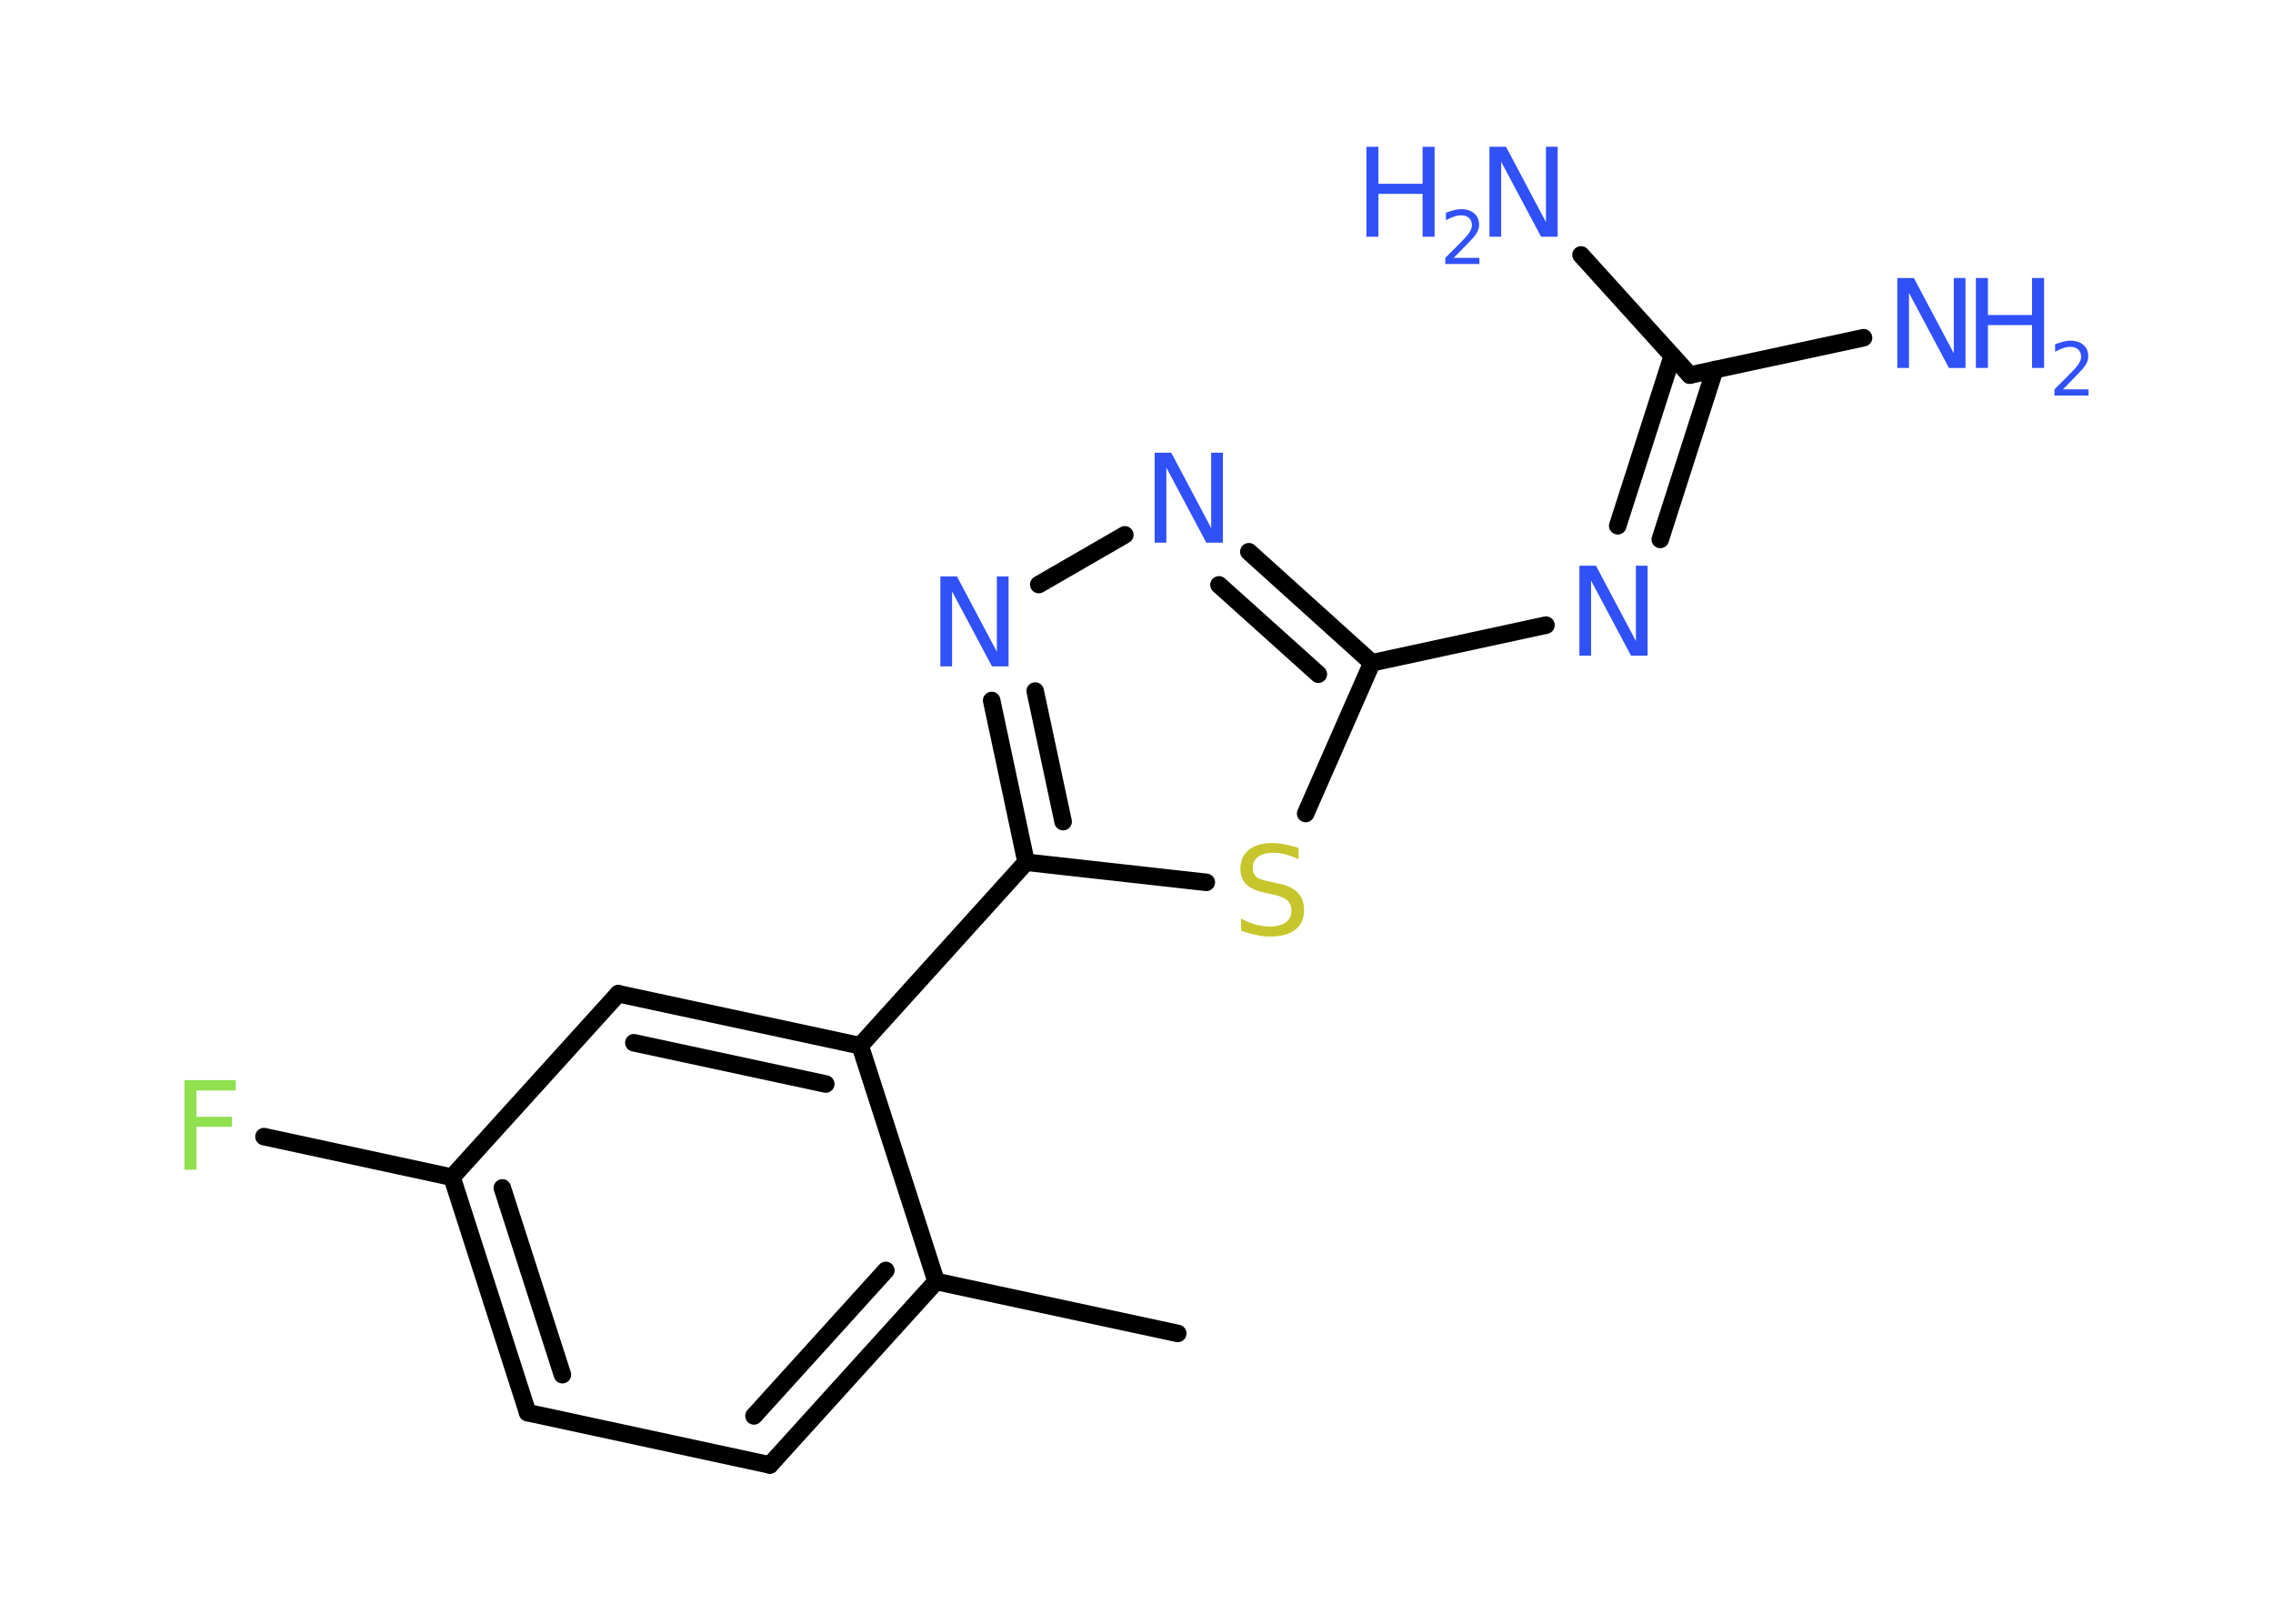 <?xml version='1.0' encoding='UTF-8'?>
<!DOCTYPE svg PUBLIC "-//W3C//DTD SVG 1.1//EN" "http://www.w3.org/Graphics/SVG/1.1/DTD/svg11.dtd">
<svg version='1.2' xmlns='http://www.w3.org/2000/svg' xmlns:xlink='http://www.w3.org/1999/xlink' width='70.0mm' height='50.0mm' viewBox='0 0 70.0 50.0'>
  <desc>Generated by the Chemistry Development Kit (http://github.com/cdk)</desc>
  <g stroke-linecap='round' stroke-linejoin='round' stroke='#000000' stroke-width='.54' fill='#3050F8'>
    <rect x='.0' y='.0' width='70.0' height='50.0' fill='#FFFFFF' stroke='none'/>
    <g id='mol1' class='mol'>
      <line id='mol1bnd1' class='bond' x1='36.27' y1='41.06' x2='28.83' y2='39.46'/>
      <g id='mol1bnd2' class='bond'>
        <line x1='23.71' y1='45.11' x2='28.83' y2='39.46'/>
        <line x1='23.22' y1='43.6' x2='27.28' y2='39.12'/>
      </g>
      <line id='mol1bnd3' class='bond' x1='23.71' y1='45.11' x2='16.25' y2='43.5'/>
      <g id='mol1bnd4' class='bond'>
        <line x1='13.92' y1='36.25' x2='16.25' y2='43.5'/>
        <line x1='15.47' y1='36.58' x2='17.32' y2='42.33'/>
      </g>
      <line id='mol1bnd5' class='bond' x1='13.92' y1='36.25' x2='8.13' y2='35.0'/>
      <line id='mol1bnd6' class='bond' x1='13.92' y1='36.25' x2='19.04' y2='30.6'/>
      <g id='mol1bnd7' class='bond'>
        <line x1='26.49' y1='32.2' x2='19.04' y2='30.6'/>
        <line x1='25.43' y1='33.38' x2='19.52' y2='32.11'/>
      </g>
      <line id='mol1bnd8' class='bond' x1='28.83' y1='39.46' x2='26.49' y2='32.2'/>
      <line id='mol1bnd9' class='bond' x1='26.49' y1='32.2' x2='31.6' y2='26.55'/>
      <g id='mol1bnd10' class='bond'>
        <line x1='30.54' y1='21.57' x2='31.6' y2='26.55'/>
        <line x1='31.88' y1='21.28' x2='32.74' y2='25.3'/>
      </g>
      <line id='mol1bnd11' class='bond' x1='31.99' y1='18.0' x2='34.64' y2='16.47'/>
      <g id='mol1bnd12' class='bond'>
        <line x1='42.25' y1='20.41' x2='38.46' y2='16.99'/>
        <line x1='40.6' y1='20.76' x2='37.54' y2='18.01'/>
      </g>
      <line id='mol1bnd13' class='bond' x1='42.25' y1='20.41' x2='47.61' y2='19.25'/>
      <g id='mol1bnd14' class='bond'>
        <line x1='49.82' y1='16.19' x2='51.5' y2='10.96'/>
        <line x1='51.13' y1='16.61' x2='52.81' y2='11.38'/>
      </g>
      <line id='mol1bnd15' class='bond' x1='52.04' y1='11.55' x2='57.39' y2='10.4'/>
      <line id='mol1bnd16' class='bond' x1='52.04' y1='11.55' x2='48.69' y2='7.85'/>
      <line id='mol1bnd17' class='bond' x1='42.25' y1='20.41' x2='40.21' y2='25.05'/>
      <line id='mol1bnd18' class='bond' x1='31.6' y1='26.55' x2='37.15' y2='27.17'/>
      <path id='mol1atm6' class='atom' d='M5.67 33.26h1.59v.32h-1.21v.81h1.09v.31h-1.09v1.32h-.37v-2.77z' stroke='none' fill='#90E050'/>
      <path id='mol1atm10' class='atom' d='M28.97 17.75h.5l1.23 2.32v-2.32h.36v2.77h-.51l-1.23 -2.31v2.31h-.36v-2.77z' stroke='none'/>
      <path id='mol1atm11' class='atom' d='M35.57 13.94h.5l1.23 2.32v-2.32h.36v2.77h-.51l-1.23 -2.31v2.31h-.36v-2.77z' stroke='none'/>
      <path id='mol1atm13' class='atom' d='M48.65 17.42h.5l1.23 2.32v-2.32h.36v2.77h-.51l-1.23 -2.31v2.31h-.36v-2.77z' stroke='none'/>
      <g id='mol1atm15' class='atom'>
        <path d='M58.44 8.56h.5l1.23 2.32v-2.32h.36v2.77h-.51l-1.23 -2.31v2.31h-.36v-2.77z' stroke='none'/>
        <path d='M60.85 8.56h.37v1.14h1.36v-1.14h.37v2.77h-.37v-1.32h-1.36v1.32h-.37v-2.77z' stroke='none'/>
        <path d='M63.54 11.99h.78v.19h-1.05v-.19q.13 -.13 .35 -.35q.22 -.22 .28 -.29q.11 -.12 .15 -.21q.04 -.08 .04 -.16q.0 -.13 -.09 -.22q-.09 -.08 -.24 -.08q-.11 .0 -.22 .04q-.12 .04 -.25 .11v-.23q.14 -.05 .25 -.08q.12 -.03 .21 -.03q.26 .0 .41 .13q.15 .13 .15 .35q.0 .1 -.04 .19q-.04 .09 -.14 .21q-.03 .03 -.18 .19q-.15 .15 -.42 .43z' stroke='none'/>
      </g>
      <g id='mol1atm16' class='atom'>
        <path d='M45.88 4.52h.5l1.23 2.32v-2.32h.36v2.77h-.51l-1.23 -2.31v2.31h-.36v-2.77z' stroke='none'/>
        <path d='M42.08 4.52h.37v1.14h1.36v-1.14h.37v2.77h-.37v-1.32h-1.36v1.32h-.37v-2.77z' stroke='none'/>
        <path d='M44.78 7.94h.78v.19h-1.05v-.19q.13 -.13 .35 -.35q.22 -.22 .28 -.29q.11 -.12 .15 -.21q.04 -.08 .04 -.16q.0 -.13 -.09 -.22q-.09 -.08 -.24 -.08q-.11 .0 -.22 .04q-.12 .04 -.25 .11v-.23q.14 -.05 .25 -.08q.12 -.03 .21 -.03q.26 .0 .41 .13q.15 .13 .15 .35q.0 .1 -.04 .19q-.04 .09 -.14 .21q-.03 .03 -.18 .19q-.15 .15 -.42 .43z' stroke='none'/>
      </g>
      <path id='mol1atm17' class='atom' d='M39.99 26.1v.36q-.21 -.1 -.4 -.15q-.19 -.05 -.37 -.05q-.31 .0 -.47 .12q-.17 .12 -.17 .34q.0 .18 .11 .28q.11 .09 .42 .15l.23 .05q.42 .08 .62 .28q.2 .2 .2 .54q.0 .4 -.27 .61q-.27 .21 -.79 .21q-.2 .0 -.42 -.05q-.22 -.05 -.46 -.13v-.38q.23 .13 .45 .19q.22 .06 .43 .06q.32 .0 .5 -.13q.17 -.13 .17 -.36q.0 -.21 -.13 -.32q-.13 -.11 -.41 -.17l-.23 -.05q-.42 -.08 -.61 -.26q-.19 -.18 -.19 -.49q.0 -.37 .26 -.58q.26 -.21 .71 -.21q.19 .0 .39 .04q.2 .04 .41 .1z' stroke='none' fill='#C6C62C'/>
    </g>
  </g>
</svg>
